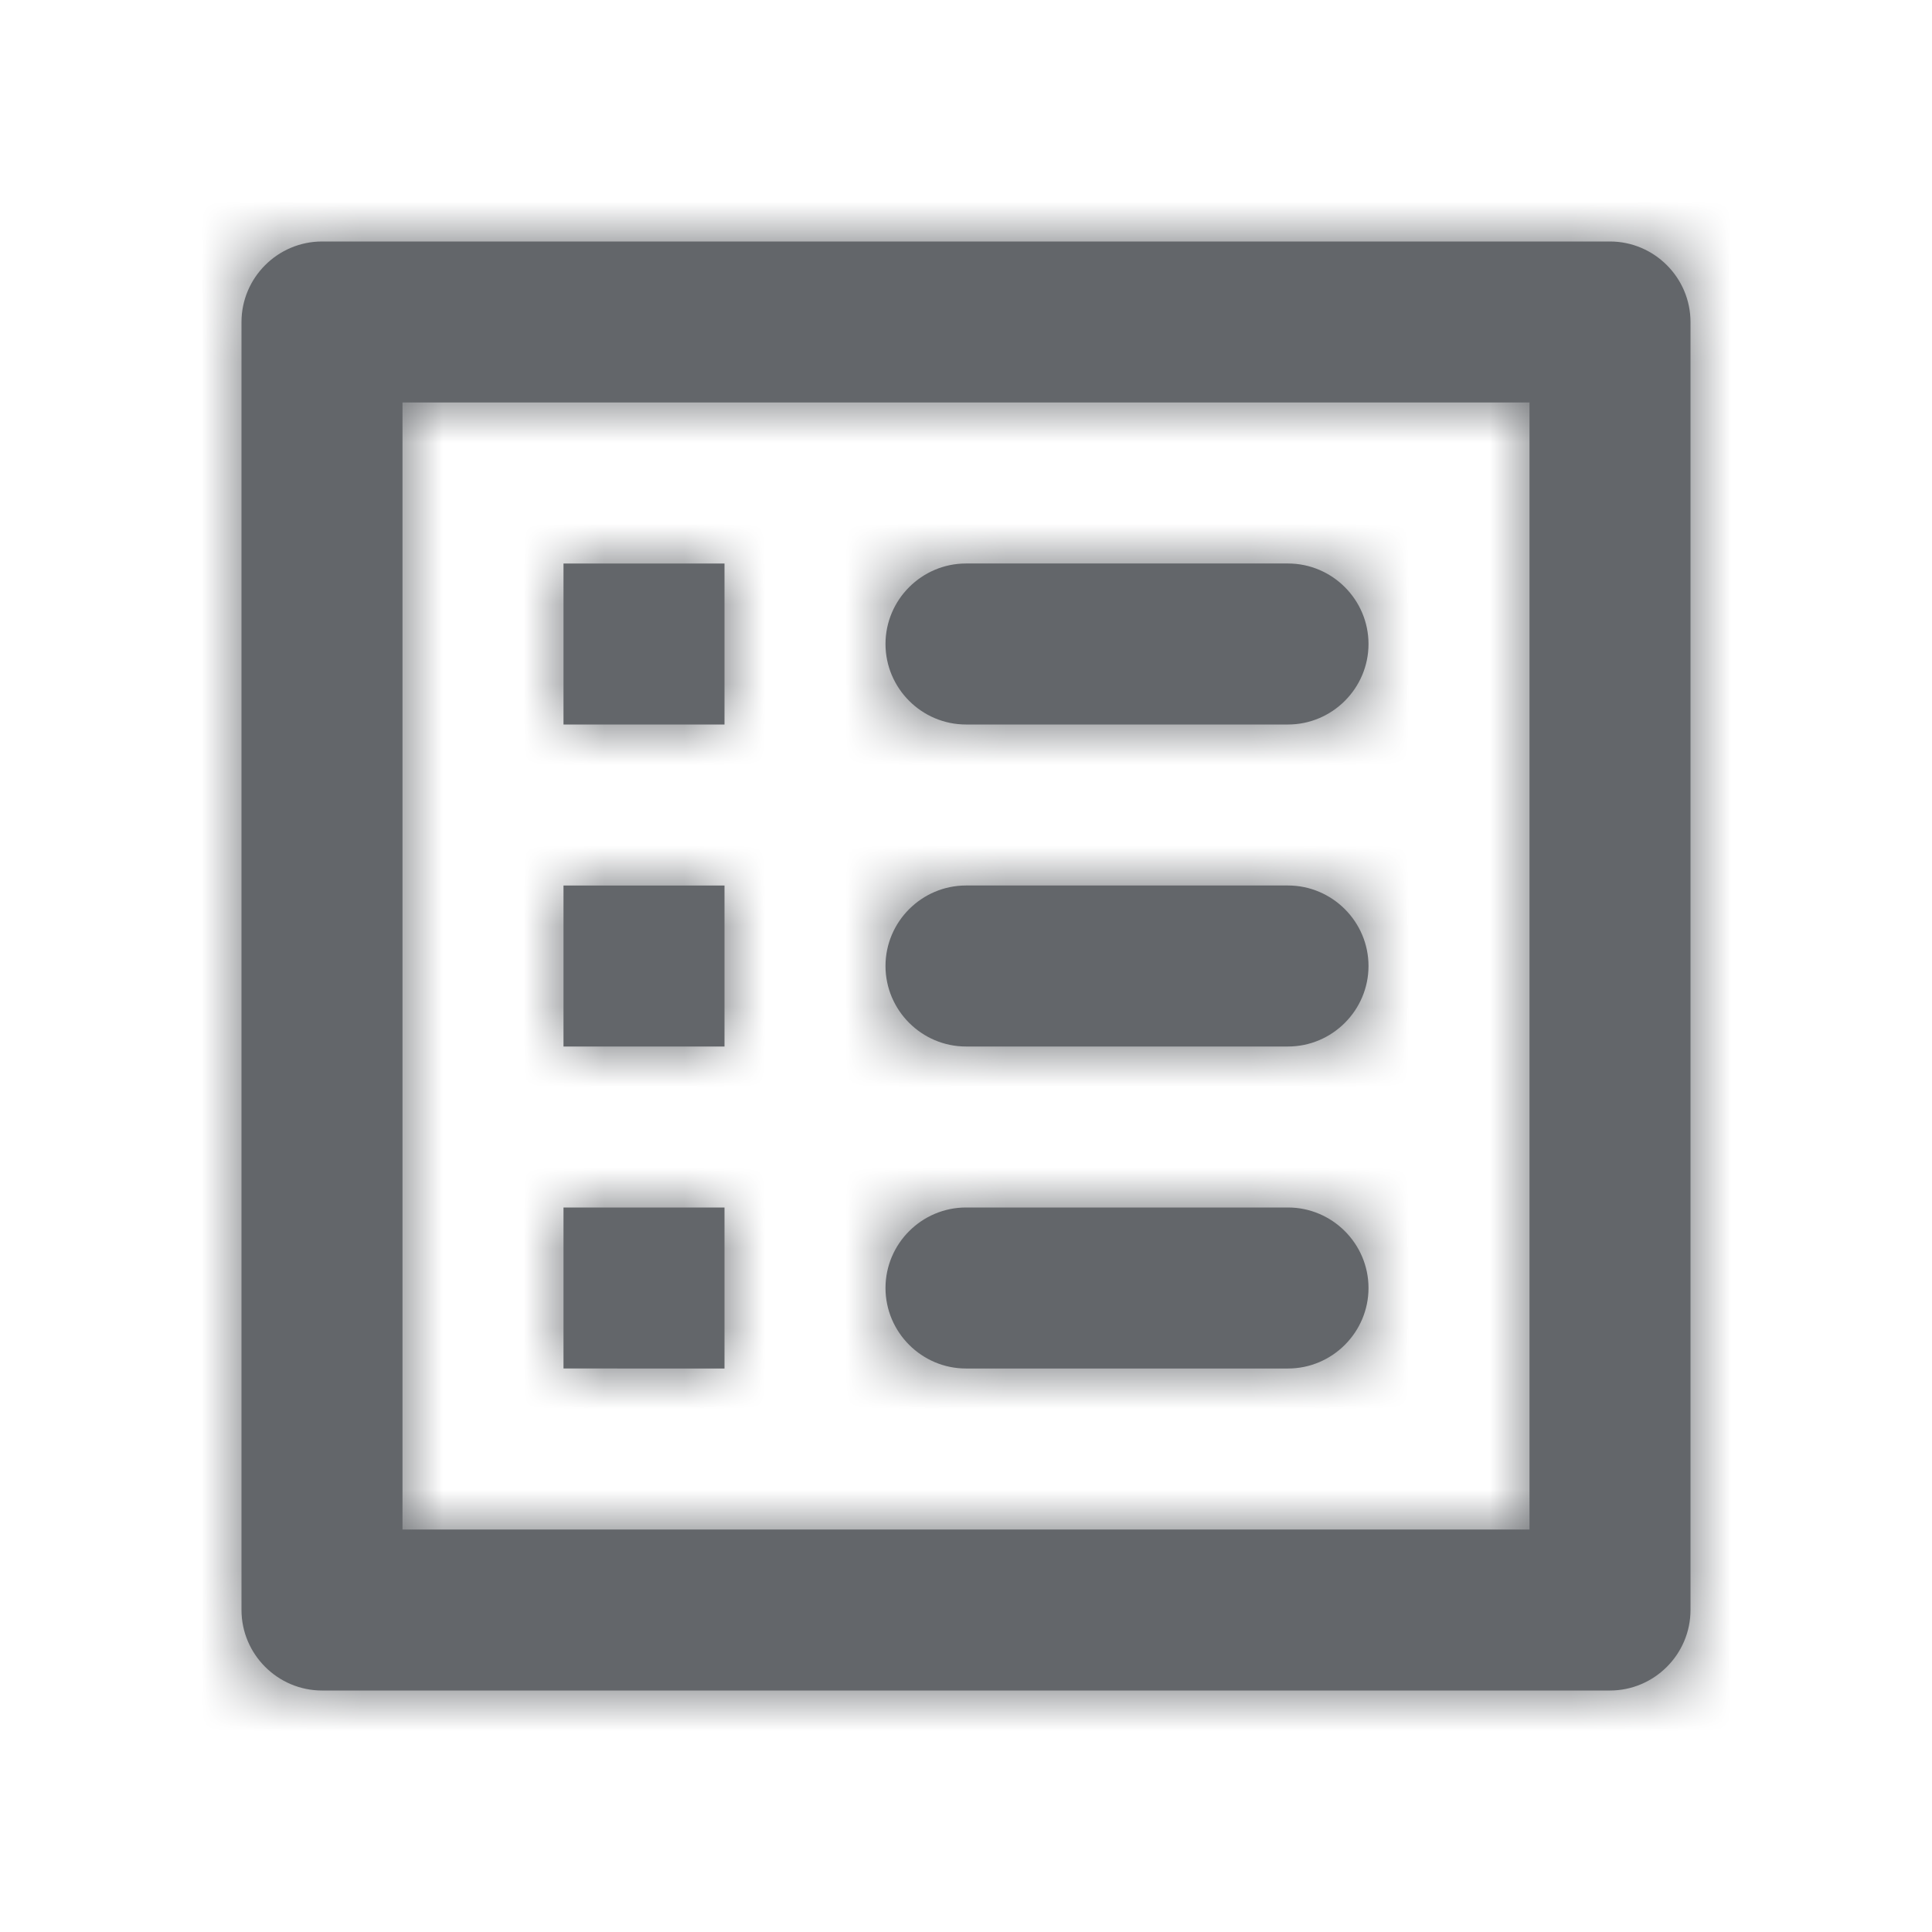 <svg xmlns="http://www.w3.org/2000/svg" xmlns:xlink="http://www.w3.org/1999/xlink" width="24" height="24" viewBox="0 0 24 24">
    <defs>
        <path id="a" d="M12 9h4c.55 0 1-.45 1-1s-.45-1-1-1h-4c-.55 0-1 .45-1 1s.45 1 1 1zm0 4h4c.55 0 1-.45 1-1s-.45-1-1-1h-4c-.55 0-1 .45-1 1s.45 1 1 1zm0 4h4c.55 0 1-.45 1-1s-.45-1-1-1h-4c-.55 0-1 .45-1 1s.45 1 1 1zM7 7h2v2H7V7zm0 4h2v2H7v-2zm0 4h2v2H7v-2zM20 3H4c-.55 0-1 .45-1 1v16c0 .55.45 1 1 1h16c.55 0 1-.45 1-1V4c0-.55-.45-1-1-1zm-1 16H5V5h14v14z"/>
    </defs>
    <g fill="none" fill-rule="evenodd">
        <path fill="#FFF" fill-opacity="0" d="M0 0h24v24H0z"/>
        <mask id="b" fill="#fff">
            <use xlink:href="#a"/>
        </mask>
        <use fill="#63666A" xlink:href="#a"/>
        <path fill="#63666A" d="M0 0h24v24H0z" mask="url(#b)"/>
    </g>
</svg>
